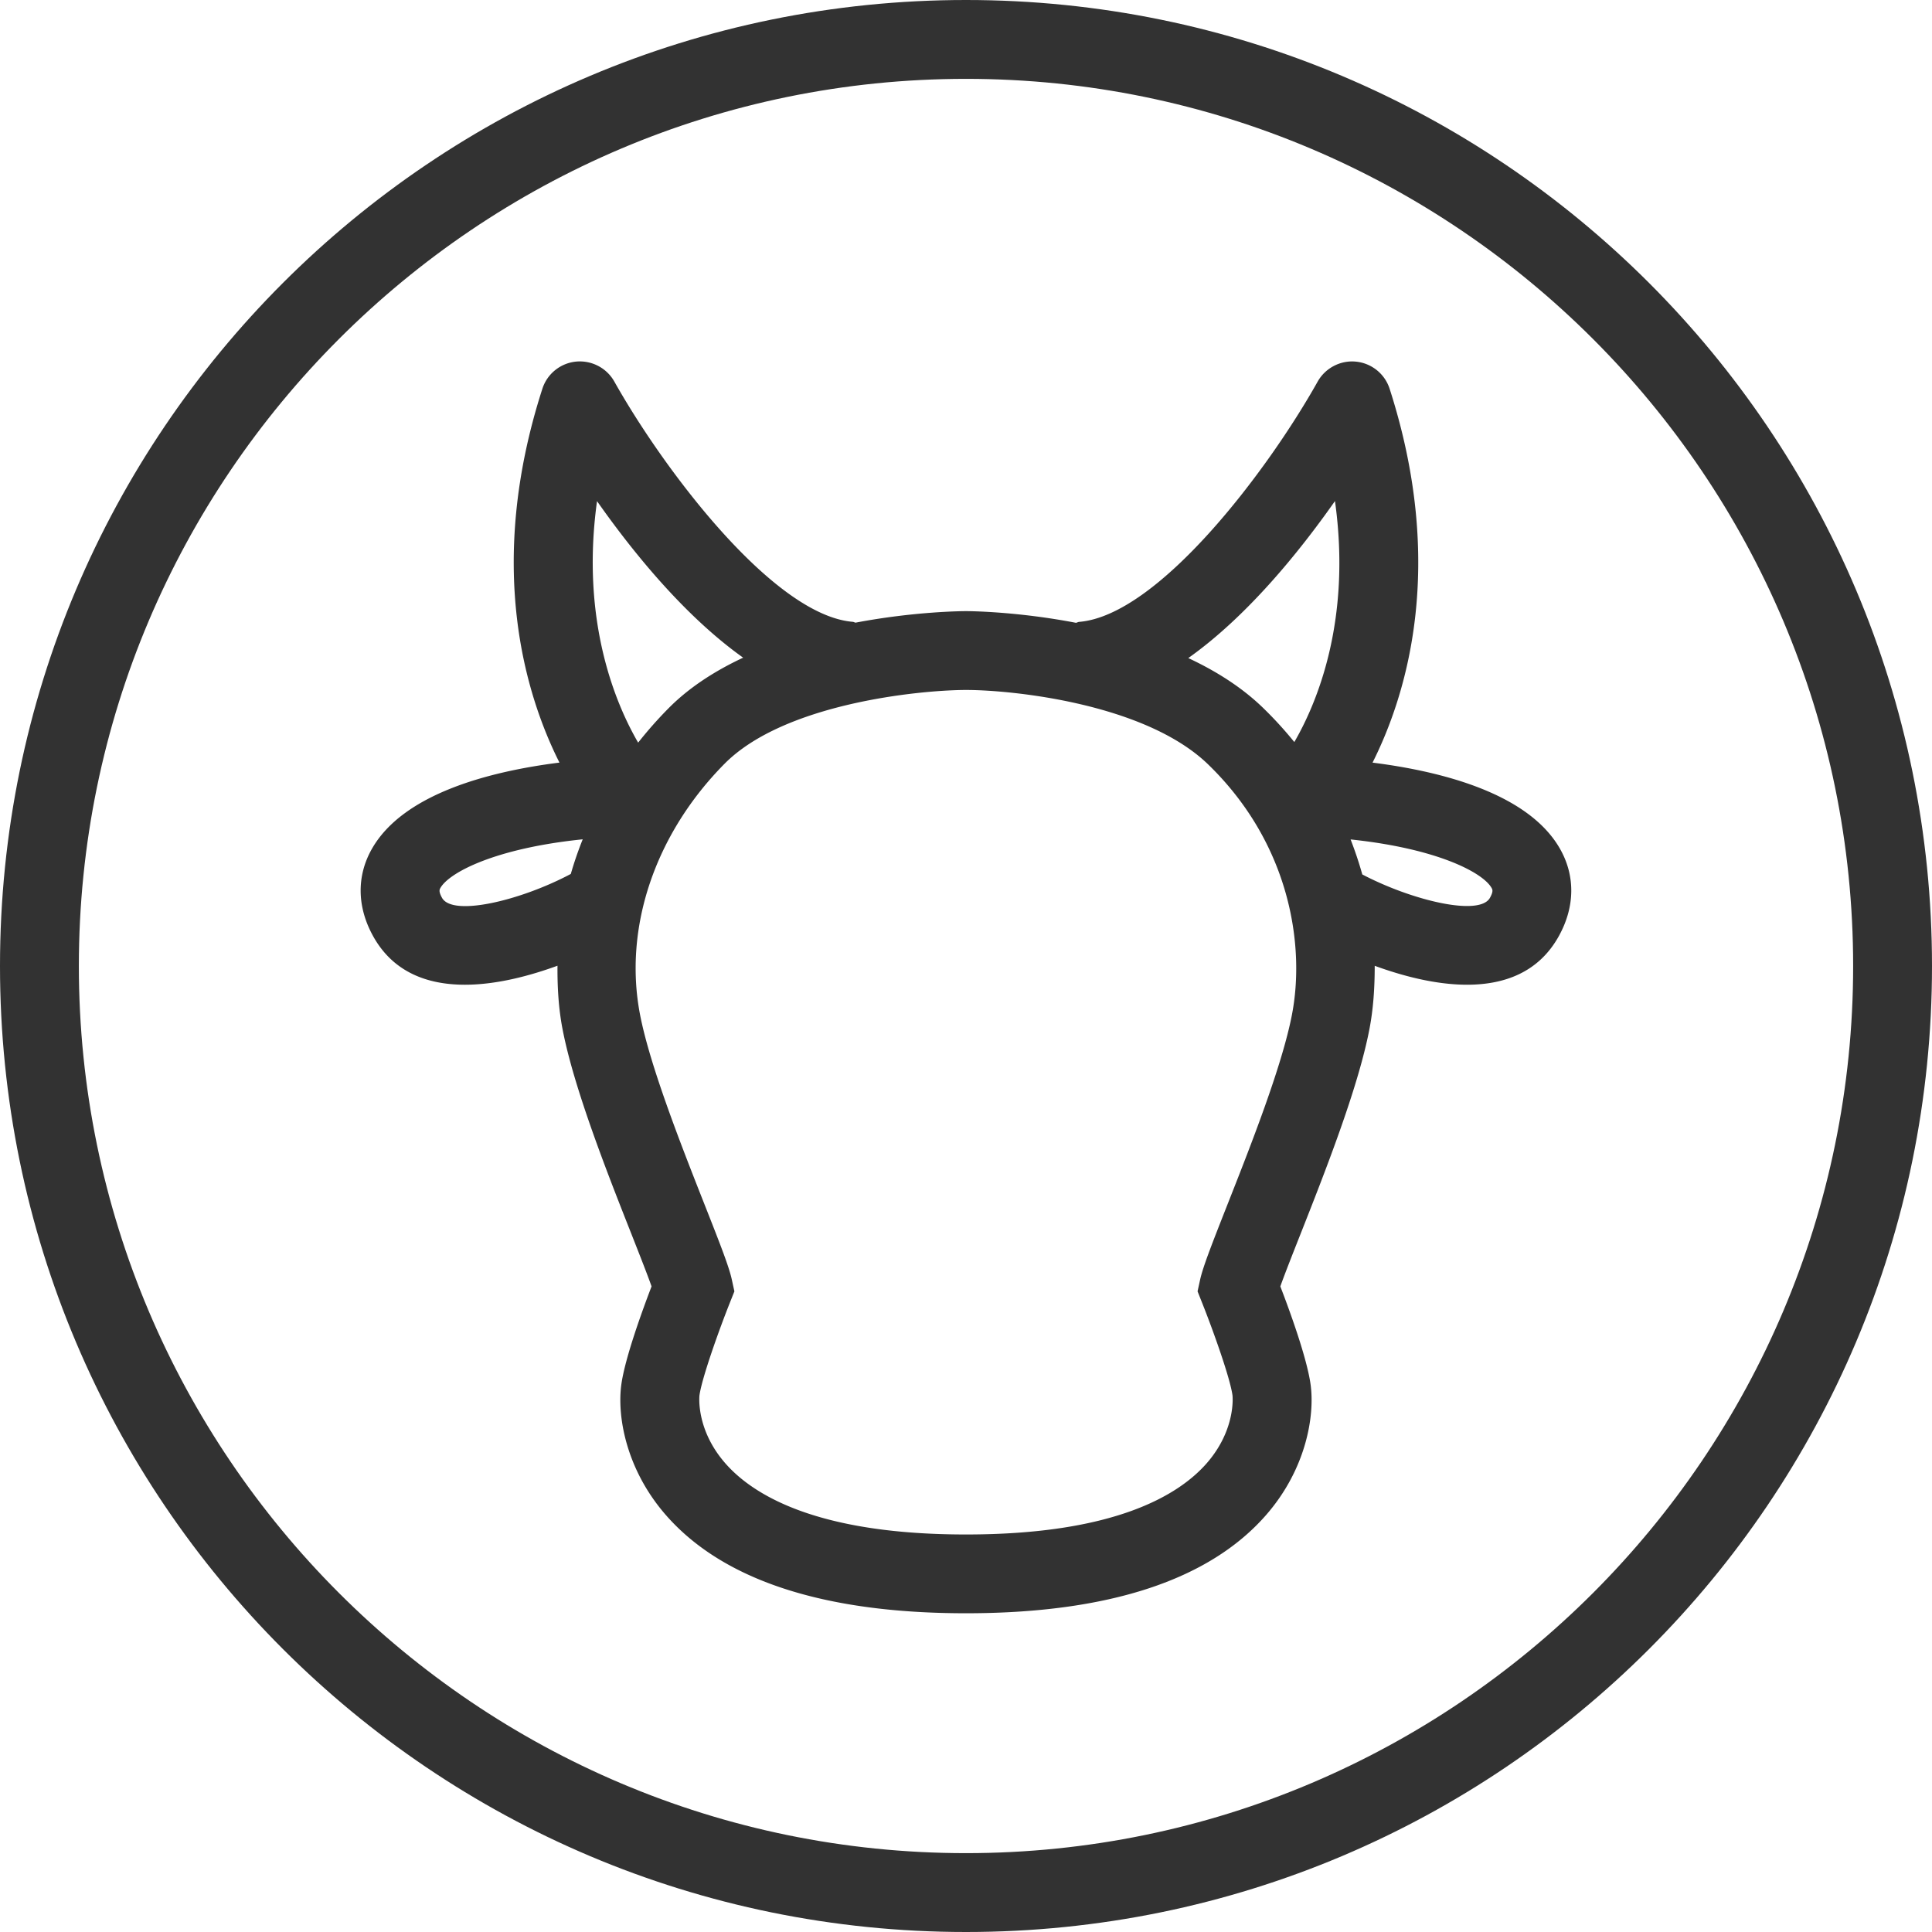 <svg xmlns="http://www.w3.org/2000/svg" width="49" height="49"><g fill="#323232"><path d="M24.5 0C10.969 0 0 10.969 0 24.5S10.969 49 24.5 49 49 38.031 49 24.5 38.031 0 24.5 0zm0 47C12.093 47 2 36.906 2 24.5 2 12.093 12.093 2 24.5 2 36.906 2 47 12.093 47 24.5 47 36.906 36.906 47 24.5 47z"/><path d="M34.811 19.342c.86-1.711 1.88-4.987.433-9.482a1 1 0 00-.853-.688c-.39-.04-.777.159-.972.506-1.271 2.268-4.038 5.927-6.047 6.094-.03.002-.054.019-.083.024-1.49-.287-2.689-.296-2.789-.296-.103 0-1.311.009-2.801.292-.025-.004-.045-.019-.071-.021-2.004-.167-4.773-3.827-6.048-6.095-.195-.346-.577-.543-.972-.505-.396.04-.73.31-.852.688-1.448 4.494-.427 7.771.433 9.482-1.744.22-3.954.777-4.757 2.188-.388.682-.38 1.464.024 2.201.514.939 1.399 1.245 2.334 1.245.816 0 1.668-.233 2.349-.482-.004.54.026 1.08.129 1.612.288 1.496 1.131 3.636 1.748 5.197.188.479.396 1.004.509 1.324-.235.614-.672 1.812-.766 2.484-.112.801.114 2.147 1.121 3.306 1.443 1.659 4.006 2.5 7.619 2.5 3.612 0 6.176-.841 7.619-2.5 1.007-1.158 1.233-2.505 1.121-3.306-.094-.673-.53-1.87-.767-2.484.114-.319.32-.843.509-1.32.617-1.563 1.462-3.704 1.75-5.201.103-.535.135-1.073.135-1.61.679.248 1.528.48 2.342.48.936 0 1.82-.306 2.334-1.245.404-.737.412-1.519.024-2.201-.801-1.41-3.011-1.967-4.755-2.187zm-.953-6.634c.428 3.06-.477 5.157-1.031 6.112a9.905 9.905 0 00-.798-.872c-.544-.526-1.199-.934-1.891-1.258 1.483-1.051 2.801-2.673 3.72-3.982zm-18.716.002c.916 1.304 2.229 2.919 3.706 3.97-.701.329-1.359.744-1.892 1.283-.276.279-.533.57-.771.872-.549-.943-1.468-3.054-1.043-6.125zM11.21 22.77c-.089-.163-.063-.21-.04-.25.223-.391 1.387-1.006 3.609-1.233-.116.29-.217.582-.302.878-1.265.673-2.998 1.091-3.267.605zm21.558 2.959c-.252 1.313-1.058 3.354-1.646 4.844-.398 1.01-.609 1.552-.683 1.877l-.066.302.114.287c.283.71.711 1.908.772 2.351.001.009.096.858-.649 1.716-.72.826-2.363 1.812-6.11 1.812-3.747 0-5.391-.986-6.11-1.812-.746-.857-.651-1.707-.65-1.716.062-.441.489-1.641.772-2.352l.114-.286-.066-.302c-.072-.326-.284-.869-.683-1.881-.587-1.489-1.392-3.528-1.645-4.841-.422-2.198.379-4.575 2.145-6.358 1.513-1.528 4.933-1.868 6.123-1.871 1.166 0 4.539.339 6.139 1.886 2.081 2.014 2.465 4.597 2.129 6.344zm5.021-2.959c-.263.479-1.974.07-3.238-.592-.084-.3-.183-.596-.297-.888 2.198.23 3.354.84 3.575 1.229.024.041.05.087-.04.251z"/></g></svg>